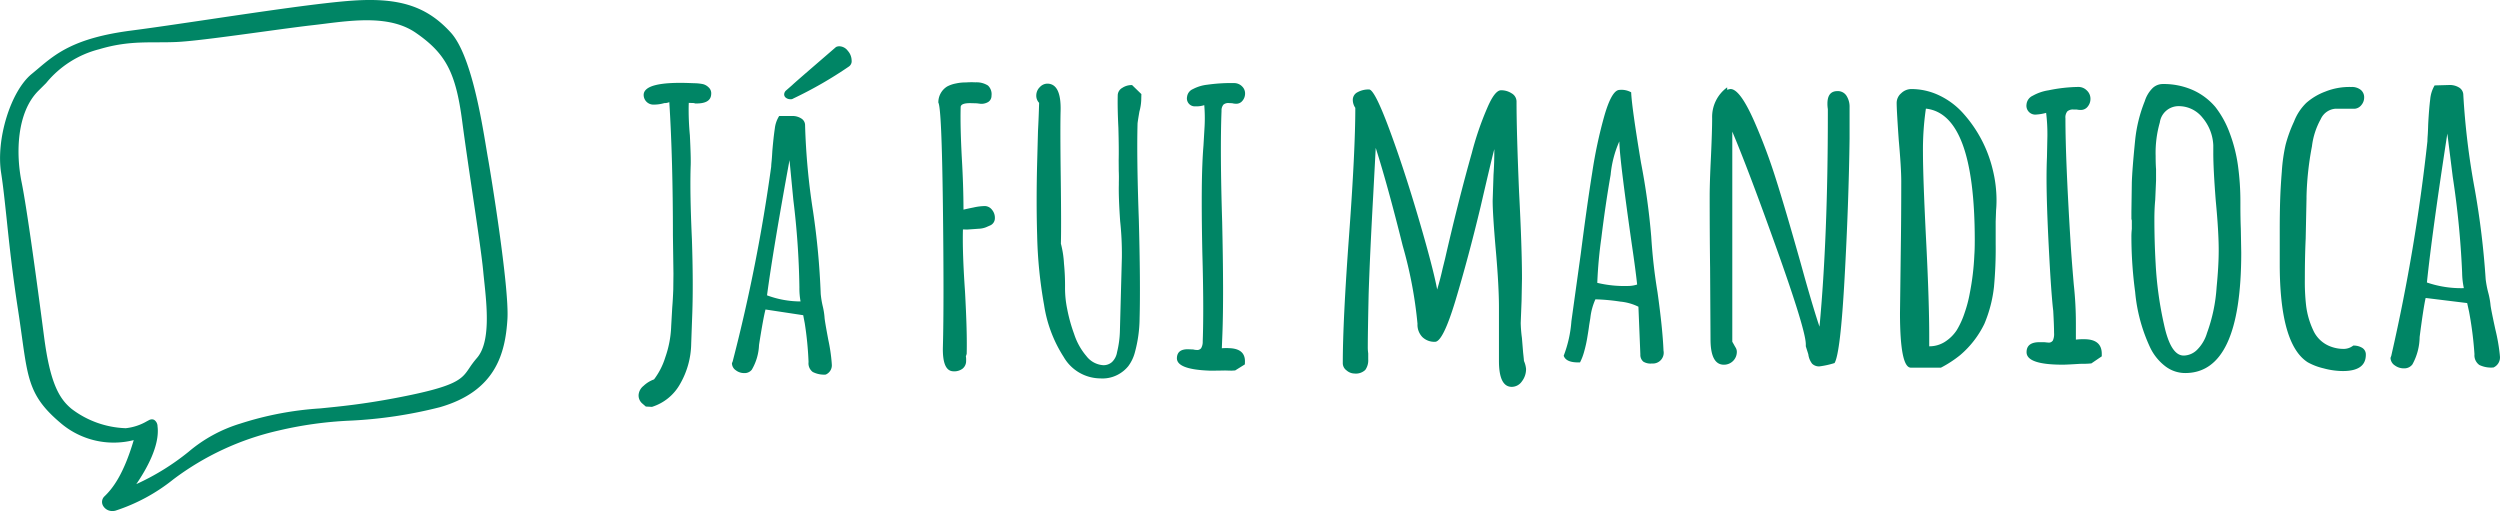 <svg xmlns="http://www.w3.org/2000/svg" width="208.002" height="42.519" viewBox="0 0 208.002 42.519">
  <g id="Grupo_15" data-name="Grupo 15" transform="translate(-317.163 -276.543)">
    <g id="Grupo_14" data-name="Grupo 14">
      <g id="Grupo_1" data-name="Grupo 1">
        <path id="Caminho_1" data-name="Caminho 1" d="M370.895,310.368l-.306-.265a.876.876,0,0,1-.291-.739,1.07,1.07,0,0,1,.406-.715,2.524,2.524,0,0,1,.876-.54,5.938,5.938,0,0,0,.936-1.837,8.645,8.645,0,0,0,.49-2.583l.087-1.551c.037-.443.066-.948.087-1.518l.014-1.3-.044-3.2q0-6.279-.3-11.078a1.042,1.042,0,0,1-.416.079,3.138,3.138,0,0,1-.955.125.81.81,0,0,1-.763-.82q.039-1.108,3.808-.974l.412.015a3.923,3.923,0,0,1,.7.072,1,1,0,0,1,.466.256.663.663,0,0,1,.233.579q-.03.822-1.36.775a.029.029,0,0,1-.031-.032l-.062,0-.412-.014-.009.253a22.715,22.715,0,0,0,.1,2.444q.091,1.844.069,2.476-.08,2.25.1,6.157.121,3.683.032,6.185l-.046,1.267-.045,1.266a6.893,6.893,0,0,1-.928,3.344,4.069,4.069,0,0,1-2.335,1.9Z" fill="#008565"/>
      </g>
      <g id="Grupo_2" data-name="Grupo 2">
        <path id="Caminho_2" data-name="Caminho 2" d="M384.784,307.491a.9.9,0,0,1-.349-.825,27.494,27.494,0,0,0-.317-3.232l-.127-.666-3.137-.475q-.191.728-.539,2.947a4.411,4.411,0,0,1-.6,2.06.754.754,0,0,1-.635.284,1.127,1.127,0,0,1-.7-.237.71.71,0,0,1-.318-.586l.064-.158.032-.127a140.953,140.953,0,0,0,3.169-16.068c0-.084.011-.226.032-.428s.042-.491.063-.871q.1-1.173.206-1.87a2.451,2.451,0,0,1,.364-1.046h1.079a1.353,1.353,0,0,1,.759.207.655.655,0,0,1,.317.586,56.449,56.449,0,0,0,.666,7.161,62.434,62.434,0,0,1,.634,6.846,7.469,7.469,0,0,0,.158.983,6,6,0,0,1,.159.95q0,.222.316,1.9a14.215,14.215,0,0,1,.286,1.964v.033a.836.836,0,0,1-.508.887A2.064,2.064,0,0,1,384.784,307.491Zm-1.11-7.037a66.918,66.918,0,0,0-.506-7.29l-.317-3.3q-1.364,7.448-1.871,11.251a8.024,8.024,0,0,0,2.789.508A6.076,6.076,0,0,1,383.674,300.454Zm-1.109-15.767a.346.346,0,0,1-.158-.3.455.455,0,0,1,.158-.317l.508-.444q.158-.158,1.773-1.553l1.871-1.616a.617.617,0,0,1,.286-.064.907.907,0,0,1,.7.381,1.225,1.225,0,0,1,.316.792.536.536,0,0,1-.22.507,33.872,33.872,0,0,1-4.627,2.662.369.369,0,0,1-.255.063A.586.586,0,0,1,382.565,284.687Z" fill="#008565"/>
      </g>
      <g id="Grupo_3" data-name="Grupo 3">
        <path id="Caminho_3" data-name="Caminho 3" d="M395.613,305.383q.1-3.675,0-11.763t-.379-8.539a1.55,1.55,0,0,1,.735-1.343,2.5,2.5,0,0,1,.721-.249,3.621,3.621,0,0,1,.842-.087,6.1,6.1,0,0,1,.793-.009,1.768,1.768,0,0,1,1.038.267.984.984,0,0,1,.294.847.6.6,0,0,1-.268.517,1.1,1.1,0,0,1-.639.155l-.316-.04-.443-.012q-.887-.026-.9.323-.045,1.648.1,4.315.129,2.223.135,4.221c.149-.039.432-.1.845-.183a4.589,4.589,0,0,1,.94-.116.769.769,0,0,1,.593.317,1.034,1.034,0,0,1,.234.688.655.655,0,0,1-.429.623c-.043.02-.146.064-.305.134a1.859,1.859,0,0,1-.623.126c-.19.015-.508.038-.952.067l-.349-.01q-.053,1.9.173,5.173.188,3.432.139,5.172l-.035.126-.033.063a1.961,1.961,0,0,1,.02.412.8.8,0,0,1-.3.642,1.14,1.14,0,0,1-.766.216Q395.555,307.411,395.613,305.383Z" fill="#008565"/>
      </g>
      <g id="Grupo_4" data-name="Grupo 4">
        <path id="Caminho_4" data-name="Caminho 4" d="M405.659,306.237a11.048,11.048,0,0,1-1.628-4.323,36.97,36.97,0,0,1-.576-5.785q-.084-2.793,0-6.056l.07-2.629q.06-1.109.094-2.344a.857.857,0,0,1-.236-.641.967.967,0,0,1,.3-.673.858.858,0,0,1,.642-.284q1.142.031,1.081,2.28-.039,1.456.012,5.516t.012,5.516a8.233,8.233,0,0,1,.257,1.656,18.656,18.656,0,0,1,.088,2.032,8.522,8.522,0,0,0,.176,1.732,13.371,13.371,0,0,0,.578,2.093,5.38,5.38,0,0,0,1.029,1.85,1.919,1.919,0,0,0,1.375.749,1.047,1.047,0,0,0,.752-.264,1.443,1.443,0,0,0,.417-.815,8.164,8.164,0,0,0,.237-1.736l.165-6.178a25.508,25.508,0,0,0-.143-2.984q-.137-2-.11-3.015l0-.222c.009-.337.008-.644-.006-.919l-.007-.919q.024-.888-.024-2.7-.082-1.62-.054-2.728a.726.726,0,0,1,.38-.593,1.394,1.394,0,0,1,.814-.231l.773.75-.014.537a4.191,4.191,0,0,1-.151.917c-.1.589-.152.925-.154,1.01q-.076,2.881.106,7.96.144,5.331.064,8.276a11.042,11.042,0,0,1-.39,2.78,3.338,3.338,0,0,1-.554,1.159,2.806,2.806,0,0,1-.923.735,2.723,2.723,0,0,1-1.4.28A3.553,3.553,0,0,1,405.659,306.237Z" fill="#008565"/>
      </g>
      <g id="Grupo_5" data-name="Grupo 5">
        <path id="Caminho_5" data-name="Caminho 5" d="M415.083,306.325q.028-.759.98-.722l.379.015a1.19,1.19,0,0,0,.285.042.41.41,0,0,0,.37-.145,1.051,1.051,0,0,0,.133-.565q.1-2.691-.031-7.359-.1-4.857,0-7.327.034-.885.094-1.613l.094-1.614a13.139,13.139,0,0,0-.028-1.746,2.091,2.091,0,0,1-.732.1.659.659,0,0,1-.7-.787.8.8,0,0,1,.485-.647,3.335,3.335,0,0,1,1.2-.366,14.1,14.1,0,0,1,2.258-.135.921.921,0,0,1,.639.279.8.8,0,0,1,.245.613.925.925,0,0,1-.229.593.644.644,0,0,1-.532.233,1.294,1.294,0,0,1-.315-.044l-.253-.01a.635.635,0,0,0-.466.124.746.746,0,0,0-.163.518q-.13,3.355.053,9.263.14,6.189.019,9.293l-.047,1.2a4.64,4.64,0,0,1,.635-.007q1.33.053,1.287,1.159l-.007.191-.813.507c-.021,0-.085,0-.191.009s-.317,0-.634-.009q-1.08.021-1.332.012Q415.046,307.276,415.083,306.325Z" fill="#008565"/>
      </g>
      <g id="Grupo_6" data-name="Grupo 6">
        <path id="Caminho_6" data-name="Caminho 6" d="M441.877,306.576v-4.449q0-1.736-.243-4.551-.281-3.163-.28-4.346l.071-2.154q.068-.939.068-2.12-.138.451-1.146,4.8-1.008,4.2-2.086,7.786-1.041,3.439-1.7,3.439a1.431,1.431,0,0,1-1.061-.4,1.476,1.476,0,0,1-.4-1.1,35.623,35.623,0,0,0-1.233-6.5q-1.236-4.97-2.242-8.133l-.209,3.928q-.277,4.97-.382,8.272-.07,3.2-.07,4.378a3.555,3.555,0,0,0,.036.521v.487a1.373,1.373,0,0,1-.244.886,1.129,1.129,0,0,1-.9.3,1.022,1.022,0,0,1-.66-.26.745.745,0,0,1-.312-.574q0-3.545.521-10.635t.521-10.635a1.174,1.174,0,0,1-.209-.66.705.705,0,0,1,.4-.643,1.9,1.9,0,0,1,.954-.226q.452,0,1.669,3.267t2.432,7.4q1.217,4.135,1.565,5.977c.185-.626.335-1.2.452-1.738l.207-.834q1.115-4.865,2.225-8.793a25.317,25.317,0,0,1,1.287-3.753q.624-1.46,1.146-1.46a1.593,1.593,0,0,1,.886.26.784.784,0,0,1,.4.679q0,2.5.21,7.507.243,4.657.243,7.229l-.034,1.842-.071,1.842a11,11,0,0,0,.1,1.251l.1,1.217c.022.207.041.37.052.486s.017.186.017.208a2.15,2.15,0,0,1,.175.661,1.667,1.667,0,0,1-.348,1.042,1.031,1.031,0,0,1-.835.453Q441.877,308.732,441.877,306.576Z" fill="#008565"/>
      </g>
      <g id="Grupo_7" data-name="Grupo 7">
        <path id="Caminho_7" data-name="Caminho 7" d="M453.892,306.634a.734.734,0,0,1-.25-.6l-.161-3.972a4.327,4.327,0,0,0-1.506-.425,16.262,16.262,0,0,0-2.073-.189,5.135,5.135,0,0,0-.423,1.565l-.1.611q-.021.215-.144.949a10.454,10.454,0,0,1-.283,1.271,4.546,4.546,0,0,1-.329.849q-1.154.047-1.359-.552a10.048,10.048,0,0,0,.642-2.882l.777-5.589q.507-3.967.956-6.782a38.345,38.345,0,0,1,1.01-4.718q.612-2.121,1.249-2.146a1.647,1.647,0,0,1,.98.2q.048,1.213.813,5.829a57.219,57.219,0,0,1,.857,6.192,45.044,45.044,0,0,0,.52,4.6q.427,3.049.5,4.869a.9.9,0,0,1-.959,1.072A1.144,1.144,0,0,1,453.892,306.634Zm-.517-6.418q-.145-1.33-.437-3.293-.973-6.825-1.036-8.371l-.01-.243a8.858,8.858,0,0,0-.723,2.778q-.432,2.463-.774,5.27a36.832,36.832,0,0,0-.337,3.719,9.786,9.786,0,0,0,2.715.255A2.524,2.524,0,0,0,453.375,300.216Z" fill="#008565"/>
      </g>
      <g id="Grupo_8" data-name="Grupo 8">
        <path id="Caminho_8" data-name="Caminho 8" d="M467.93,306.8a1.609,1.609,0,0,1-.314-.781l-.209-.662v-.173q0-1.146-2.38-7.819t-3.736-9.871v17.481l.139.243c.023.047.07.128.139.244a.67.67,0,0,1,.1.348,1.067,1.067,0,0,1-1.078,1.077q-1.111,0-1.112-2.119l-.034-5.943q-.036-2.678-.035-5.979,0-1.111.105-3.232.1-2.19.1-3.232a3.04,3.04,0,0,1,1.251-2.572v.209a1.09,1.09,0,0,1,.278-.069q.8,0,2.015,2.78a47.278,47.278,0,0,1,1.755,4.692q.785,2.467,2.069,7.02l.347,1.251q.8,2.815,1.217,4.031.695-7.47.694-17.654v-.453a2.772,2.772,0,0,1-.034-.452q0-1.041.834-1.042a.854.854,0,0,1,.748.382,1.7,1.7,0,0,1,.26.974v2.606q-.07,5.35-.416,11.608t-.835,7.056a7.141,7.141,0,0,1-1.251.277A.808.808,0,0,1,467.93,306.8Z" fill="#008565"/>
      </g>
      <g id="Grupo_9" data-name="Grupo 9">
        <path id="Caminho_9" data-name="Caminho 9" d="M475.244,302.58l.069-5.491q.036-2.433.036-5.456,0-1.114-.209-3.441-.176-2.536-.173-3.094a1.054,1.054,0,0,1,.382-.8,1.214,1.214,0,0,1,.833-.346,5.39,5.39,0,0,1,2.346.538,6.286,6.286,0,0,1,2,1.512,10.751,10.751,0,0,1,2.433,4.657,10.626,10.626,0,0,1,.314,2.537c0,.3-.012.58-.036.834l-.034.938v1.912a34.644,34.644,0,0,1-.139,3.51,10.979,10.979,0,0,1-.8,3.093,7.961,7.961,0,0,1-2.016,2.606,9.5,9.5,0,0,1-1.6,1.044h-2.5Q475.245,307.133,475.244,302.58Zm3.719,2.414a3.276,3.276,0,0,0,1.008-.99,6.969,6.969,0,0,0,.642-1.407,10.705,10.705,0,0,0,.436-1.651,21.058,21.058,0,0,0,.382-3.2q.033-.417.034-1.217,0-10.5-4.066-10.947a23.647,23.647,0,0,0-.244,3.614q0,2.19.278,7.647.243,4.828.243,7.68v.833A2.4,2.4,0,0,0,478.963,304.994Z" fill="#008565"/>
      </g>
      <g id="Grupo_10" data-name="Grupo 10">
        <path id="Caminho_10" data-name="Caminho 10" d="M485.775,305.846q0-.833,1.076-.833h.384l.346.034a.4.4,0,0,0,.382-.174,1.3,1.3,0,0,0,.1-.626c0-.393-.023-1.008-.069-1.841q-.105-.834-.243-2.99-.314-5.316-.314-8.027c0-.649.013-1.24.035-1.773l.036-1.772a14.582,14.582,0,0,0-.105-1.911,3.85,3.85,0,0,1-.8.139.738.738,0,0,1-.833-.835.88.88,0,0,1,.521-.73,3.843,3.843,0,0,1,1.321-.452,12.856,12.856,0,0,1,2.468-.278.969.969,0,0,1,.711.295.938.938,0,0,1,.3.679,1.012,1.012,0,0,1-.227.659.707.707,0,0,1-.574.28,1.482,1.482,0,0,1-.348-.036h-.277a.7.7,0,0,0-.5.157.8.8,0,0,0-.156.573q0,3.371.416,10.148.07,1.252.278,3.684a29.928,29.928,0,0,1,.175,3.267V304.8a4.837,4.837,0,0,1,.694-.034q1.459,0,1.46,1.215v.209l-.869.591c-.023,0-.1.006-.226.017s-.365.017-.711.017c-.743.047-1.217.07-1.426.07Q485.775,306.889,485.775,305.846Z" fill="#008565"/>
      </g>
      <g id="Grupo_11" data-name="Grupo 11">
        <path id="Caminho_11" data-name="Caminho 11" d="M497.312,307.011a4.286,4.286,0,0,1-1.251-1.547,13.757,13.757,0,0,1-1.251-4.622,34.793,34.793,0,0,1-.312-4.553,5.792,5.792,0,0,1,.034-.694v-.627c0-.116-.012-.174-.034-.174v-.625l.034-2.433q.034-1.111.278-3.544a11.933,11.933,0,0,1,.8-3.232,2.634,2.634,0,0,1,.625-1.061,1.227,1.227,0,0,1,.869-.365,6,6,0,0,1,2.5.5,5.288,5.288,0,0,1,1.877,1.408,7.966,7.966,0,0,1,1.182,2.137,12.614,12.614,0,0,1,.694,2.694,21.882,21.882,0,0,1,.209,3.093v.278q0,1.075.035,1.947l.035,1.981q0,10.007-4.657,10.008A2.726,2.726,0,0,1,497.312,307.011Zm2.676-1.391a3.262,3.262,0,0,0,.8-1.373,13.555,13.555,0,0,0,.8-3.822q.174-1.773.173-3.058,0-1.566-.243-4.1-.209-2.678-.207-4v-.626a3.8,3.8,0,0,0-.886-2.293,2.523,2.523,0,0,0-2-.973,1.571,1.571,0,0,0-1.563,1.356,9.2,9.2,0,0,0-.348,2.779q0,.663.034,1.112v.939l-.068,1.6q-.07.73-.071,1.6,0,1.876.105,3.719a30.226,30.226,0,0,0,.7,5.074q.553,2.571,1.633,2.572A1.617,1.617,0,0,0,499.988,305.62Z" fill="#008565"/>
      </g>
      <g id="Grupo_12" data-name="Grupo 12">
        <path id="Caminho_12" data-name="Caminho 12" d="M510.467,307.184a5.012,5.012,0,0,1-1.3-.5q-2.328-1.492-2.328-8.167v-2.85q0-1.389.035-2.485t.139-2.38a14.07,14.07,0,0,1,.312-2.207,11.3,11.3,0,0,1,.7-1.93,4.335,4.335,0,0,1,1.025-1.563,5.067,5.067,0,0,1,1.581-.939,5.37,5.37,0,0,1,2.155-.382,1.178,1.178,0,0,1,.8.244.793.793,0,0,1,.277.625.961.961,0,0,1-.226.626.794.794,0,0,1-.538.313h-1.633a1.466,1.466,0,0,0-1.217.869,6.156,6.156,0,0,0-.73,2.259,25.243,25.243,0,0,0-.452,4.171v.173l-.069,3.336q-.07,1.5-.07,3.371a17.718,17.718,0,0,0,.1,2.156,6.736,6.736,0,0,0,.591,2.084,2.554,2.554,0,0,0,1.424,1.355,3.066,3.066,0,0,0,1.148.209,1.3,1.3,0,0,0,.764-.277,1.365,1.365,0,0,1,.747.19.64.64,0,0,1,.3.574q0,1.355-1.911,1.355A6.24,6.24,0,0,1,510.467,307.184Z" fill="#008565"/>
      </g>
      <g id="Grupo_13" data-name="Grupo 13">
        <path id="Caminho_13" data-name="Caminho 13" d="M523.448,306.91a.986.986,0,0,1-.407-.894,30.111,30.111,0,0,0-.448-3.532l-.159-.726-3.455-.424q-.184.8-.5,3.248a4.832,4.832,0,0,1-.6,2.276.829.829,0,0,1-.687.332,1.245,1.245,0,0,1-.771-.239.779.779,0,0,1-.366-.633l.065-.175.031-.14a154.485,154.485,0,0,0,2.976-17.712c0-.092.005-.249.022-.469s.03-.541.042-.958q.069-1.289.168-2.057a2.7,2.7,0,0,1,.367-1.157l1.182-.033a1.477,1.477,0,0,1,.839.2.725.725,0,0,1,.366.633,62.088,62.088,0,0,0,.951,7.83,68.468,68.468,0,0,1,.908,7.485,8.26,8.26,0,0,0,.2,1.072,6.438,6.438,0,0,1,.2,1.037q.008.243.406,2.075a15.659,15.659,0,0,1,.374,2.144v.036a.919.919,0,0,1-.529.989A2.269,2.269,0,0,1,523.448,306.91Zm-1.434-7.679a73.082,73.082,0,0,0-.781-7.974l-.449-3.6q-1.265,8.205-1.7,12.39a8.805,8.805,0,0,0,3.073.47A6.689,6.689,0,0,1,522.014,299.231Z" fill="#008565"/>
      </g>
    </g>
    <path id="Caminho_14" data-name="Caminho 14" d="M357.759,289.681c-.037-.2-.081-.475-.136-.8-.419-2.531-1.292-7.8-2.952-9.626-1.974-2.172-4.24-2.916-8.085-2.666-2.6.172-7.385.88-12.017,1.567-2.423.359-4.712.7-6.5.932-4.718.613-6.266,1.922-7.762,3.186-.168.141-.334.281-.506.422-1.746,1.428-2.983,5.425-2.545,8.225.174,1.108.3,2.35.455,3.786.208,1.992.467,4.468.954,7.626.125.814.225,1.538.316,2.187.516,3.717.709,5.108,3.267,7.255a6.793,6.793,0,0,0,6.041,1.385c-.863,2.926-1.794,4.067-2.43,4.675a.64.64,0,0,0-.119.791.877.877,0,0,0,.779.436.959.959,0,0,0,.252-.033,15.171,15.171,0,0,0,4.81-2.6,22.974,22.974,0,0,1,8.735-4.058,31.949,31.949,0,0,1,5.95-.829,37.248,37.248,0,0,0,7.505-1.122c4.626-1.337,5.433-4.456,5.611-7.329C359.545,300.45,357.976,290.876,357.759,289.681ZM338.98,279.187c1.578-.215,3.068-.42,4.122-.54.329-.037.668-.078,1.013-.122,2.606-.326,5.561-.692,7.649.751,2.491,1.723,3.319,3.3,3.852,7.34.244,1.846.559,3.974.863,6.035.395,2.666.767,5.183.889,6.466.023.248.051.511.08.786.229,2.161.541,5.123-.608,6.429a7.937,7.937,0,0,0-.63.837c-.639.944-1.025,1.515-6.07,2.476-2.723.521-4.645.711-6.34.878a27.132,27.132,0,0,0-6.636,1.261,12.07,12.07,0,0,0-4.3,2.339,20.152,20.152,0,0,1-4.362,2.7c.818-1.192,1.974-3.2,1.768-4.809a.649.649,0,0,0-.271-.531.385.385,0,0,0-.193-.05.531.531,0,0,0-.229.056l-.189.1a4.4,4.4,0,0,1-1.744.579h-.063a7.861,7.861,0,0,1-4.455-1.6c-1.048-.859-1.8-2.17-2.3-6.038-.613-4.694-1.436-10.728-1.864-12.82-.491-2.4-.415-5.83,1.411-7.63.227-.225.436-.434.63-.628a8.363,8.363,0,0,1,4.408-2.811c2.611-.781,4.334-.5,6.544-.609C333.354,279.956,336.215,279.565,338.98,279.187Z" fill="#008565"/>
  </g>
</svg>
